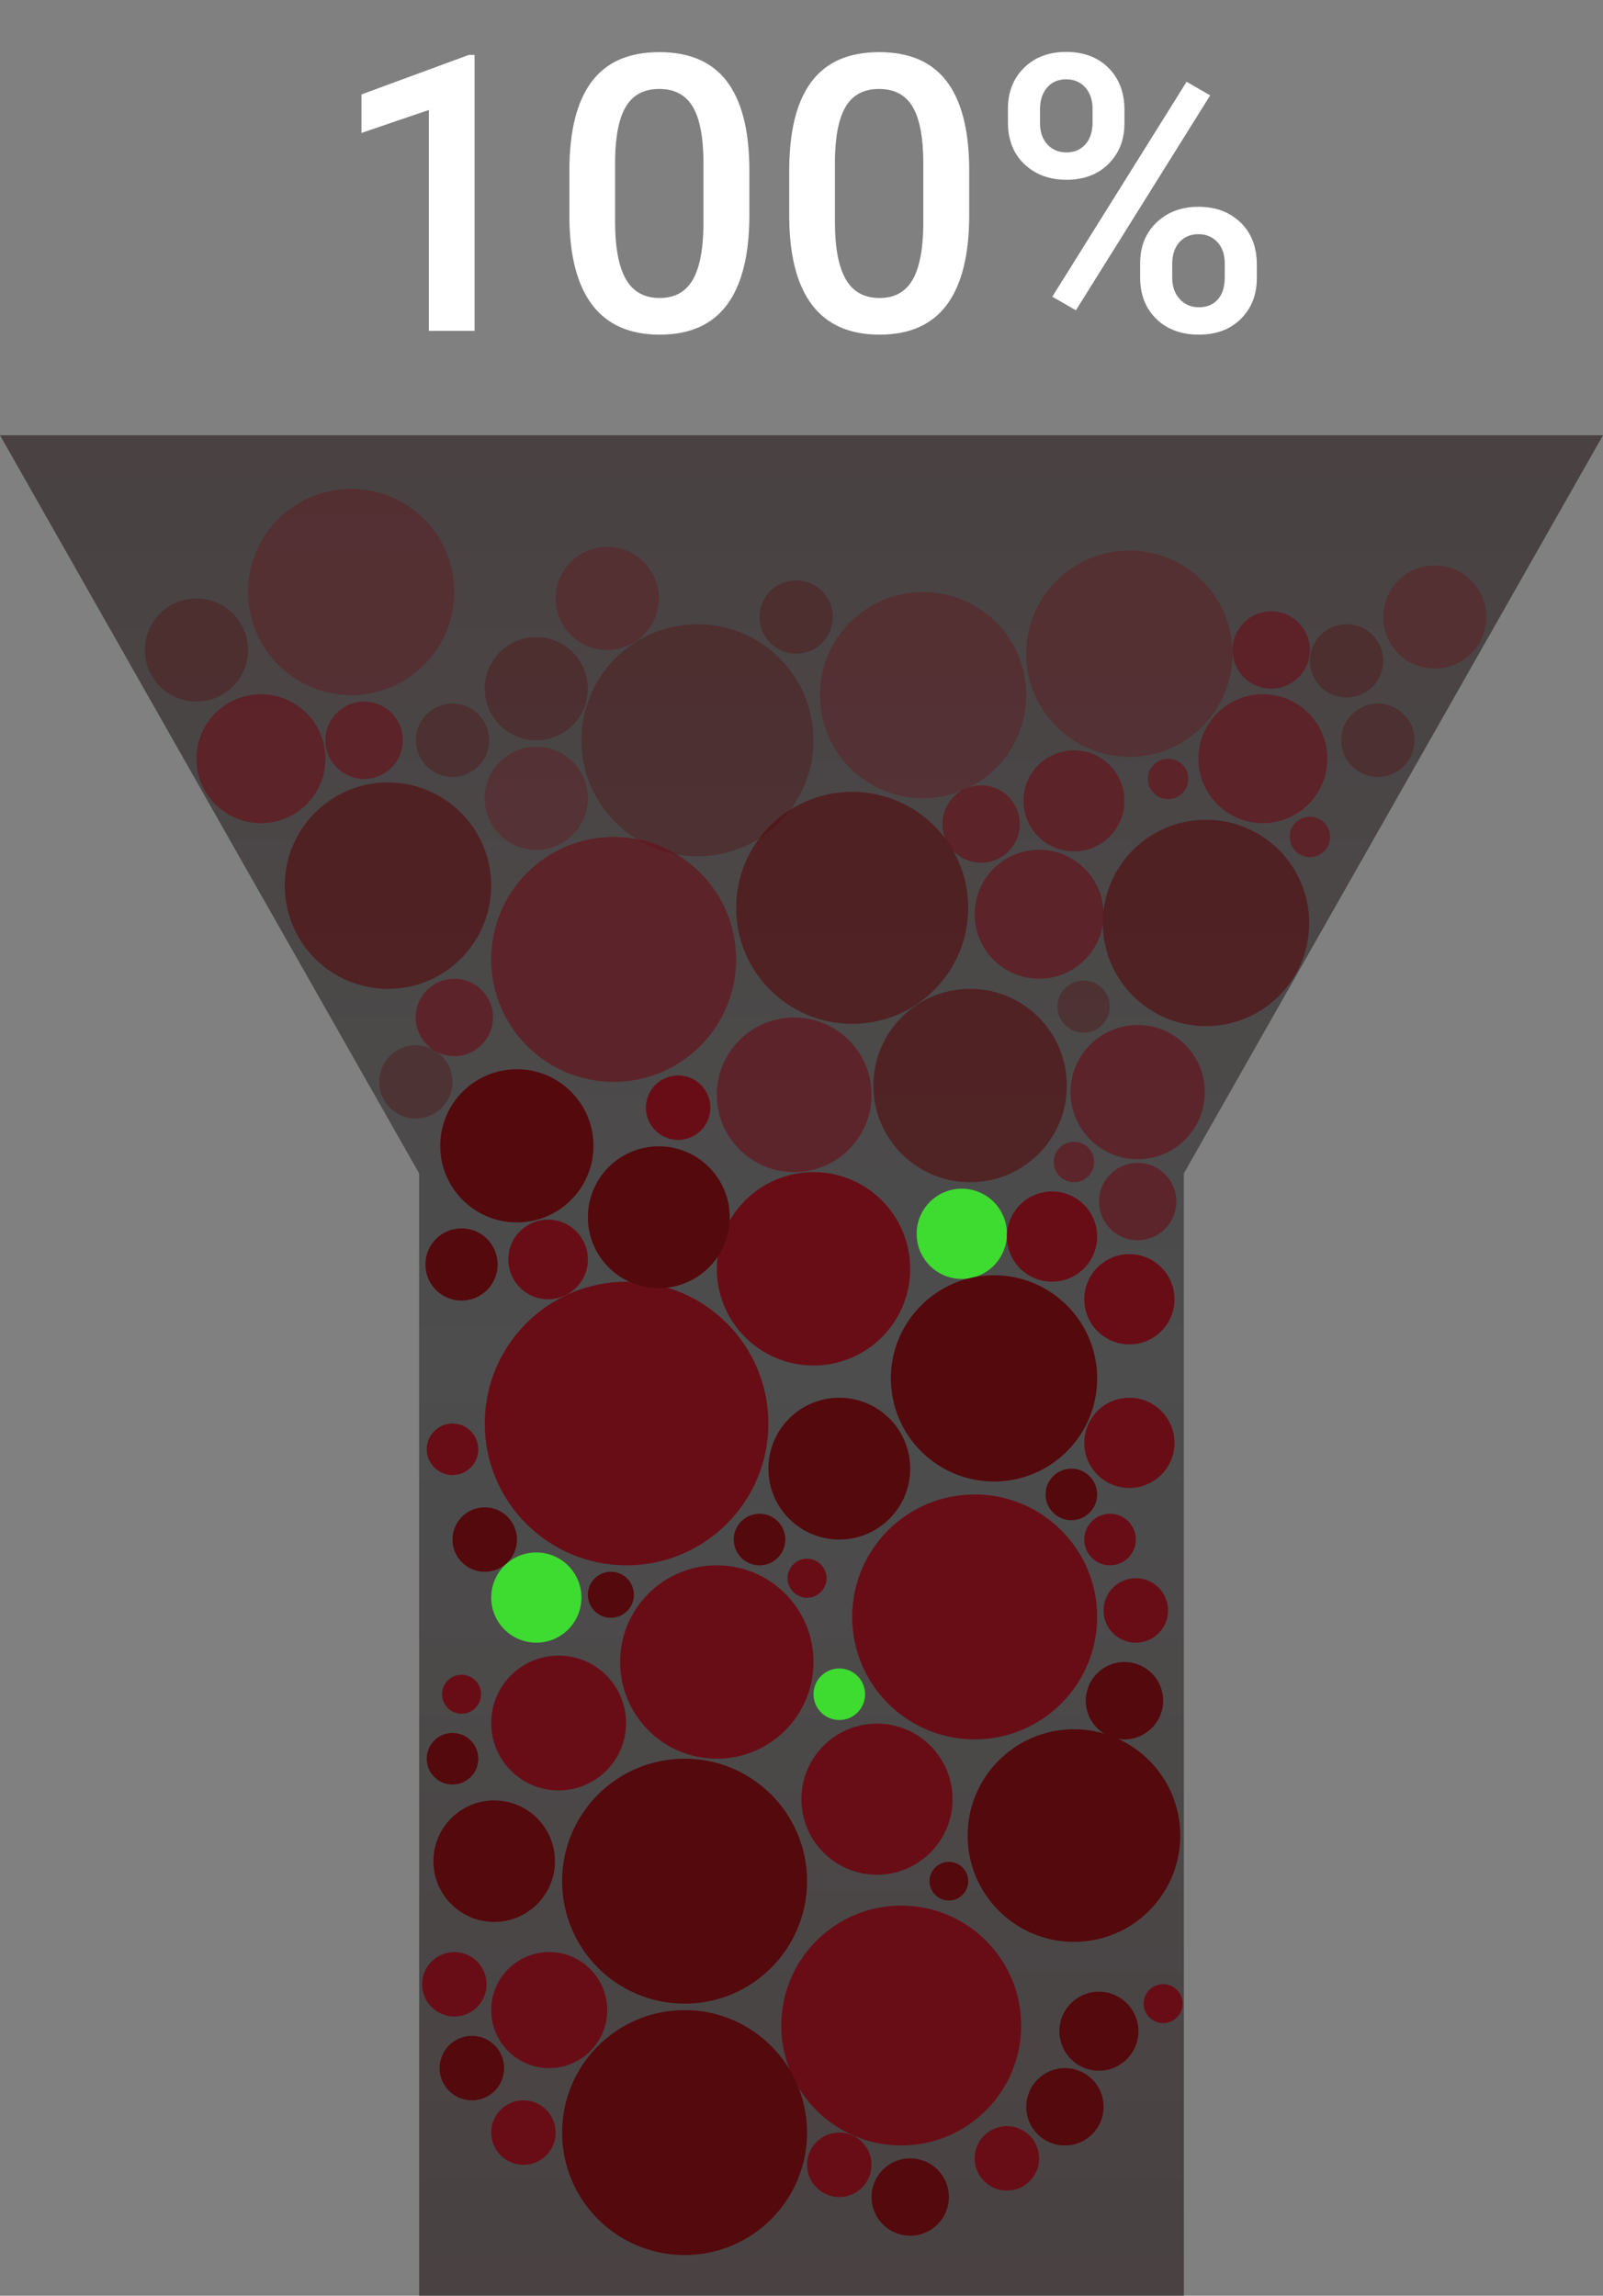 <?xml version="1.0" encoding="utf-8"?>
<!-- Generator: Adobe Illustrator 16.0.0, SVG Export Plug-In . SVG Version: 6.00 Build 0)  -->
<!DOCTYPE svg PUBLIC "-//W3C//DTD SVG 1.1//EN" "http://www.w3.org/Graphics/SVG/1.1/DTD/svg11.dtd">
<svg version="1.1" id="Layer_1" xmlns="http://www.w3.org/2000/svg" xmlns:xlink="http://www.w3.org/1999/xlink" x="0px" y="0px"
	 viewBox="-305.5 395.118 158.525 227.047"
	 enable-background="new -305.5 395.118 158.525 227.047" xml:space="preserve">
<rect x="-305.5" y="395.118" width="158.525" height="227.047" fill="#808080" stroke="none"/>
<linearGradient id="SVGID_1_" gradientUnits="userSpaceOnUse" x1="-234.578" y1="-421.841" x2="-234.578" y2="-237.841" gradientTransform="matrix(1 0 0 -1 8.34 200.323)">
	<stop  offset="0" style="stop-color:#120203"/>
	<stop  offset="0.5" style="stop-color:#1A1A1A"/>
	<stop  offset="1" style="stop-color:#120203"/>
</linearGradient>
<polygon opacity="0.5" fill="url(#SVGID_1_)" enable-background="new    " points="-188.425,622.165 -188.425,511.165 
	-146.975,438.165 -305.5,438.165 -264.05,511.165 -264.05,622.165 "/>
<circle id="XMLID_82_" fill="#680D16" cx="-234.612" cy="559.489" r="9.563"/>
<circle id="XMLID_83_" fill="#680D16" cx="-216.375" cy="595.439" r="11.862"/>
<circle id="XMLID_95_" fill="#680D16" cx="-209.112" cy="555.027" r="12.112"/>
<circle id="XMLID_96_" fill="#54090D" cx="-222.499" cy="540.365" r="7.012"/>
<circle id="XMLID_97_" opacity="0.6" fill="#54090D" enable-background="new    " cx="-221.225" cy="484.902" r="11.475"/>
<circle id="XMLID_9_" opacity="0.6" fill="#54090D" enable-background="new    " cx="-186.236" cy="486.396" r="10.207"/>
<circle id="XMLID_12_" opacity="0.6" fill="#54090D" enable-background="new    " cx="-267.131" cy="482.708" r="10.207"/>
<circle id="XMLID_107_" fill="#680D16" cx="-218.773" cy="573.054" r="7.474"/>
<circle id="XMLID_108_" opacity="0.6" fill="#680D16" enable-background="new    " cx="-202.737" cy="485.54" r="6.375"/>
<circle id="XMLID_8_" opacity="0.6" fill="#680D16" enable-background="new    " cx="-180.611" cy="470.152" r="6.375"/>
<circle id="XMLID_13_" opacity="0.6" fill="#680D16" enable-background="new    " cx="-279.693" cy="470.155" r="6.375"/>
<circle id="XMLID_109_" opacity="0.35" fill="#54090D" enable-background="new    " cx="-236.525" cy="468.327" r="11.475"/>
<circle id="XMLID_111_" opacity="0.35" fill="#680D16" enable-background="new    " cx="-214.212" cy="463.865" r="10.2"/>
<circle id="XMLID_17_" opacity="0.35" fill="#680D16" enable-background="new    " cx="-270.768" cy="453.664" r="10.2"/>
<circle id="XMLID_6_" opacity="0.35" fill="#680D16" enable-background="new    " cx="-193.812" cy="459.765" r="10.2"/>
<circle id="XMLID_113_" fill="#54090D" cx="-237.799" cy="606.027" r="12.112"/>
<circle id="XMLID_51_" fill="#54090D" cx="-237.799" cy="581.164" r="12.113"/>
<circle id="XMLID_53_" fill="#680D16" cx="-243.537" cy="535.902" r="14.025"/>
<circle id="XMLID_57_" opacity="0.6" fill="#680D16" enable-background="new    " cx="-244.812" cy="490.002" r="12.112"/>
<circle id="XMLID_94_" opacity="0.6" fill="#54090D" enable-background="new    " cx="-209.562" cy="502.477" r="9.563"/>
<circle id="XMLID_124_" fill="#3EDB31" cx="-210.387" cy="517.14" r="4.463"/>
<circle id="XMLID_126_" fill="#3EDB31" cx="-252.462" cy="553.115" r="4.462"/>
<circle id="XMLID_159_" fill="#54090D" cx="-207.198" cy="531.439" r="10.2"/>
<circle id="XMLID_172_" fill="#680D16" cx="-225.05" cy="520.602" r="9.563"/>
<circle id="XMLID_173_" fill="#54090D" cx="-240.35" cy="515.502" r="7.013"/>
<circle id="XMLID_25_" fill="#54090D" cx="-256.629" cy="579.186" r="6.009"/>
<circle id="XMLID_174_" opacity="0.6" fill="#680D16" enable-background="new    " cx="-226.962" cy="503.39" r="7.65"/>
<circle id="XMLID_11_" opacity="0.6" fill="#680D16" enable-background="new    " cx="-192.992" cy="503.126" r="6.638"/>
<circle id="XMLID_182_" opacity="0.35" fill="#680D16" enable-background="new    " cx="-245.448" cy="454.302" r="5.1"/>
<circle id="XMLID_37_" opacity="0.35" fill="#680D16" enable-background="new    " cx="-163.611" cy="456.14" r="5.1"/>
<circle id="XMLID_184_" fill="#54090D" cx="-199.293" cy="576.653" r="10.513"/>
<circle id="XMLID_249_" opacity="0.35" fill="#680D16" enable-background="new    " cx="-252.462" cy="474.065" r="5.1"/>
<circle id="XMLID_250_" opacity="0.35" fill="#54090D" enable-background="new    " cx="-252.462" cy="463.227" r="5.1"/>
<circle id="XMLID_16_" opacity="0.35" fill="#54090D" enable-background="new    " cx="-286.068" cy="459.403" r="5.1"/>
<circle id="XMLID_5_" opacity="0.35" fill="#54090D" enable-background="new    " cx="-226.763" cy="456.141" r="3.625"/>
<circle id="XMLID_21_" opacity="0.35" fill="#54090D" enable-background="new    " cx="-169.237" cy="468.327" r="3.625"/>
<circle id="XMLID_18_" opacity="0.35" fill="#54090D" enable-background="new    " cx="-260.75" cy="468.327" r="3.625"/>
<circle id="XMLID_40_" opacity="0.35" fill="#54090D" enable-background="new    " cx="-198.339" cy="494.67" r="2.582"/>
<circle id="XMLID_35_" opacity="0.35" fill="#54090D" enable-background="new    " cx="-172.337" cy="460.478" r="3.625"/>
<circle id="XMLID_20_" opacity="0.35" fill="#54090D" enable-background="new    " cx="-264.375" cy="502.114" r="3.625"/>
<circle id="XMLID_251_" opacity="0.6" fill="#680D16" enable-background="new    " cx="-208.475" cy="476.615" r="3.825"/>
<circle id="XMLID_7_" opacity="0.6" fill="#680D16" enable-background="new    " cx="-179.786" cy="459.402" r="3.825"/>
<circle id="XMLID_14_" opacity="0.6" fill="#680D16" enable-background="new    " cx="-269.492" cy="468.327" r="3.825"/>
<circle id="XMLID_19_" opacity="0.6" fill="#680D16" enable-background="new    " cx="-260.567" cy="495.74" r="3.825"/>
<circle id="XMLID_38_" opacity="0.6" fill="#680D16" enable-background="new    " cx="-192.992" cy="513.952" r="3.825"/>
<circle id="XMLID_4_" opacity="0.6" fill="#680D16" enable-background="new    " cx="-199.293" cy="474.321" r="4.994"/>
<circle id="XMLID_10_" opacity="0.6" fill="#680D16" enable-background="new    " cx="-189.983" cy="472.152" r="1.997"/>
<circle id="XMLID_36_" opacity="0.6" fill="#680D16" enable-background="new    " cx="-175.961" cy="477.89" r="1.997"/>
<circle id="XMLID_39_" opacity="0.6" fill="#680D16" enable-background="new    " cx="-199.293" cy="510.039" r="1.997"/>
<circle id="XMLID_252_" fill="#680D16" cx="-238.437" cy="504.666" r="3.188"/>
<circle id="XMLID_1_" fill="#680D16" cx="-222.501" cy="609.215" r="3.188"/>
<circle id="XMLID_28_" fill="#680D16" cx="-260.568" cy="591.365" r="3.188"/>
<circle id="XMLID_29_" fill="#680D16" cx="-193.175" cy="554.39" r="3.188"/>
<circle id="XMLID_253_" fill="#680D16" cx="-251.299" cy="519.677" r="3.938"/>
<circle id="XMLID_254_" fill="#54090D" cx="-254.387" cy="508.439" r="7.575"/>
<circle id="XMLID_255_" fill="#680D16" cx="-201.462" cy="517.414" r="4.462"/>
<circle id="XMLID_22_" fill="#680D16" cx="-193.812" cy="523.614" r="4.462"/>
<circle id="XMLID_24_" fill="#680D16" cx="-193.812" cy="537.815" r="4.462"/>
<circle id="XMLID_256_" fill="#54090D" cx="-257.562" cy="547.377" r="3.188"/>
<circle id="XMLID_257_" fill="#3EDB31" cx="-222.499" cy="562.677" r="2.55"/>
<circle id="XMLID_258_" fill="#680D16" cx="-251.187" cy="593.914" r="5.738"/>
<circle id="XMLID_259_" fill="#680D16" cx="-250.256" cy="565.521" r="6.668"/>
<circle id="XMLID_260_" fill="#54090D" cx="-245.087" cy="552.84" r="2.275"/>
<circle id="XMLID_33_" fill="#54090D" cx="-260.75" cy="569.053" r="2.55"/>
<circle id="XMLID_26_" fill="#54090D" cx="-259.857" cy="520.173" r="3.572"/>
<circle id="XMLID_262_" fill="#54090D" cx="-199.55" cy="542.914" r="2.55"/>
<circle id="XMLID_31_" fill="#54090D" cx="-230.388" cy="547.377" r="2.55"/>
<circle id="XMLID_263_" fill="#680D16" cx="-195.725" cy="547.377" r="2.55"/>
<circle id="XMLID_32_" fill="#680D16" cx="-260.75" cy="538.452" r="2.55"/>
<circle id="XMLID_264_" fill="#54090D" cx="-258.835" cy="599.652" r="3.188"/>
<circle id="XMLID_265_" fill="#54090D" cx="-200.187" cy="603.477" r="3.825"/>
<circle id="XMLID_23_" fill="#54090D" cx="-194.299" cy="563.315" r="3.825"/>
<circle id="XMLID_2_" fill="#54090D" cx="-215.487" cy="612.402" r="3.825"/>
<circle id="XMLID_266_" fill="#680D16" cx="-205.925" cy="608.577" r="3.188"/>
<circle id="XMLID_27_" fill="#680D16" cx="-190.475" cy="593.277" r="1.928"/>
<circle id="XMLID_30_" fill="#680D16" cx="-225.687" cy="551.202" r="1.928"/>
<circle id="XMLID_34_" fill="#680D16" cx="-259.857" cy="562.677" r="1.928"/>
<circle id="XMLID_268_" fill="#54090D" cx="-196.827" cy="596" r="3.908"/>
<circle id="XMLID_3_" fill="#54090D" cx="-211.664" cy="581.165" r="1.912"/>
<circle id="XMLID_269_" fill="#680D16" cx="-253.737" cy="606.027" r="3.188"/>
<g id="Layer_2">
</g>
<g id="Layer_3">
</g>
<g id="Layer_4">
</g>
<g enable-background="new    ">
	<path fill="#FFFFFF" d="M-258.567,427.84h-4.52v-21.847l-6.667,2.273v-3.81l10.608-3.904h0.579V427.84z"/>
	<path fill="#FFFFFF" d="M-231.393,416.391c0,3.91-0.731,6.858-2.194,8.844c-1.463,1.986-3.688,2.979-6.677,2.979
		c-2.939,0-5.152-0.968-6.64-2.903c-1.488-1.937-2.25-4.804-2.288-8.601v-4.707c0-3.909,0.731-6.842,2.195-8.797
		c1.463-1.954,3.695-2.932,6.695-2.932c2.976,0,5.195,0.952,6.658,2.857c1.463,1.904,2.213,4.756,2.25,8.554V416.391z
		 M-235.931,411.311c0-2.552-0.349-4.423-1.046-5.612c-0.698-1.188-1.806-1.783-3.325-1.783c-1.482,0-2.571,0.563-3.268,1.69
		c-0.698,1.127-1.065,2.885-1.102,5.275v6.164c0,2.54,0.355,4.433,1.064,5.678s1.824,1.867,3.343,1.867
		c1.457,0,2.534-0.575,3.231-1.728c0.697-1.151,1.064-2.954,1.102-5.407V411.311z"/>
	<path fill="#FFFFFF" d="M-209.653,416.391c0,3.91-0.731,6.858-2.194,8.844c-1.463,1.986-3.688,2.979-6.677,2.979
		c-2.939,0-5.152-0.968-6.64-2.903c-1.488-1.937-2.25-4.804-2.288-8.601v-4.707c0-3.909,0.731-6.842,2.195-8.797
		c1.463-1.954,3.695-2.932,6.695-2.932c2.976,0,5.195,0.952,6.658,2.857c1.463,1.904,2.213,4.756,2.25,8.554V416.391z
		 M-214.191,411.311c0-2.552-0.349-4.423-1.046-5.612c-0.698-1.188-1.806-1.783-3.325-1.783c-1.482,0-2.571,0.563-3.268,1.69
		c-0.698,1.127-1.065,2.885-1.102,5.275v6.164c0,2.54,0.355,4.433,1.064,5.678s1.824,1.867,3.343,1.867
		c1.457,0,2.534-0.575,3.231-1.728c0.697-1.151,1.064-2.954,1.102-5.407V411.311z"/>
	<path fill="#FFFFFF" d="M-205.824,405.876c0-1.644,0.529-2.991,1.587-4.044c1.058-1.052,2.447-1.578,4.165-1.578
		c1.743,0,3.141,0.526,4.193,1.578c1.052,1.053,1.578,2.432,1.578,4.138v1.345c0,1.631-0.526,2.969-1.578,4.016
		c-1.052,1.045-2.438,1.568-4.156,1.568c-1.681,0-3.066-0.514-4.155-1.541c-1.09-1.027-1.634-2.412-1.634-4.155V405.876z
		 M-202.649,407.307c0,0.861,0.24,1.558,0.719,2.088c0.479,0.53,1.111,0.796,1.896,0.796c0.772,0,1.395-0.266,1.868-0.796
		s0.71-1.251,0.71-2.163v-1.366c0-0.861-0.24-1.561-0.719-2.098c-0.479-0.537-1.111-0.805-1.896-0.805
		c-0.785,0-1.41,0.271-1.877,0.814c-0.467,0.543-0.701,1.257-0.701,2.144V407.307z M-199.1,425.804l-2.334-1.345l13.279-21.254
		l2.334,1.345L-199.1,425.804z M-192.75,421.172c0-1.668,0.542-3.019,1.625-4.053c1.083-1.033,2.465-1.55,4.146-1.55
		c1.693,0,3.079,0.517,4.156,1.55c1.077,1.034,1.615,2.428,1.615,4.184v1.326c0,1.619-0.52,2.954-1.56,4.006
		c-1.04,1.053-2.431,1.578-4.174,1.578c-1.744,0-3.147-0.52-4.212-1.559c-1.064-1.04-1.597-2.413-1.597-4.119V421.172z
		 M-189.575,422.61c0,0.847,0.246,1.541,0.738,2.082c0.492,0.542,1.124,0.813,1.896,0.813c0.796,0,1.422-0.258,1.877-0.774
		c0.454-0.517,0.682-1.242,0.682-2.176v-1.401c0-0.871-0.243-1.568-0.729-2.092c-0.485-0.522-1.108-0.784-1.868-0.784
		c-0.772,0-1.398,0.262-1.877,0.784c-0.479,0.523-0.719,1.245-0.719,2.167V422.61z"/>
</g>
</svg>
